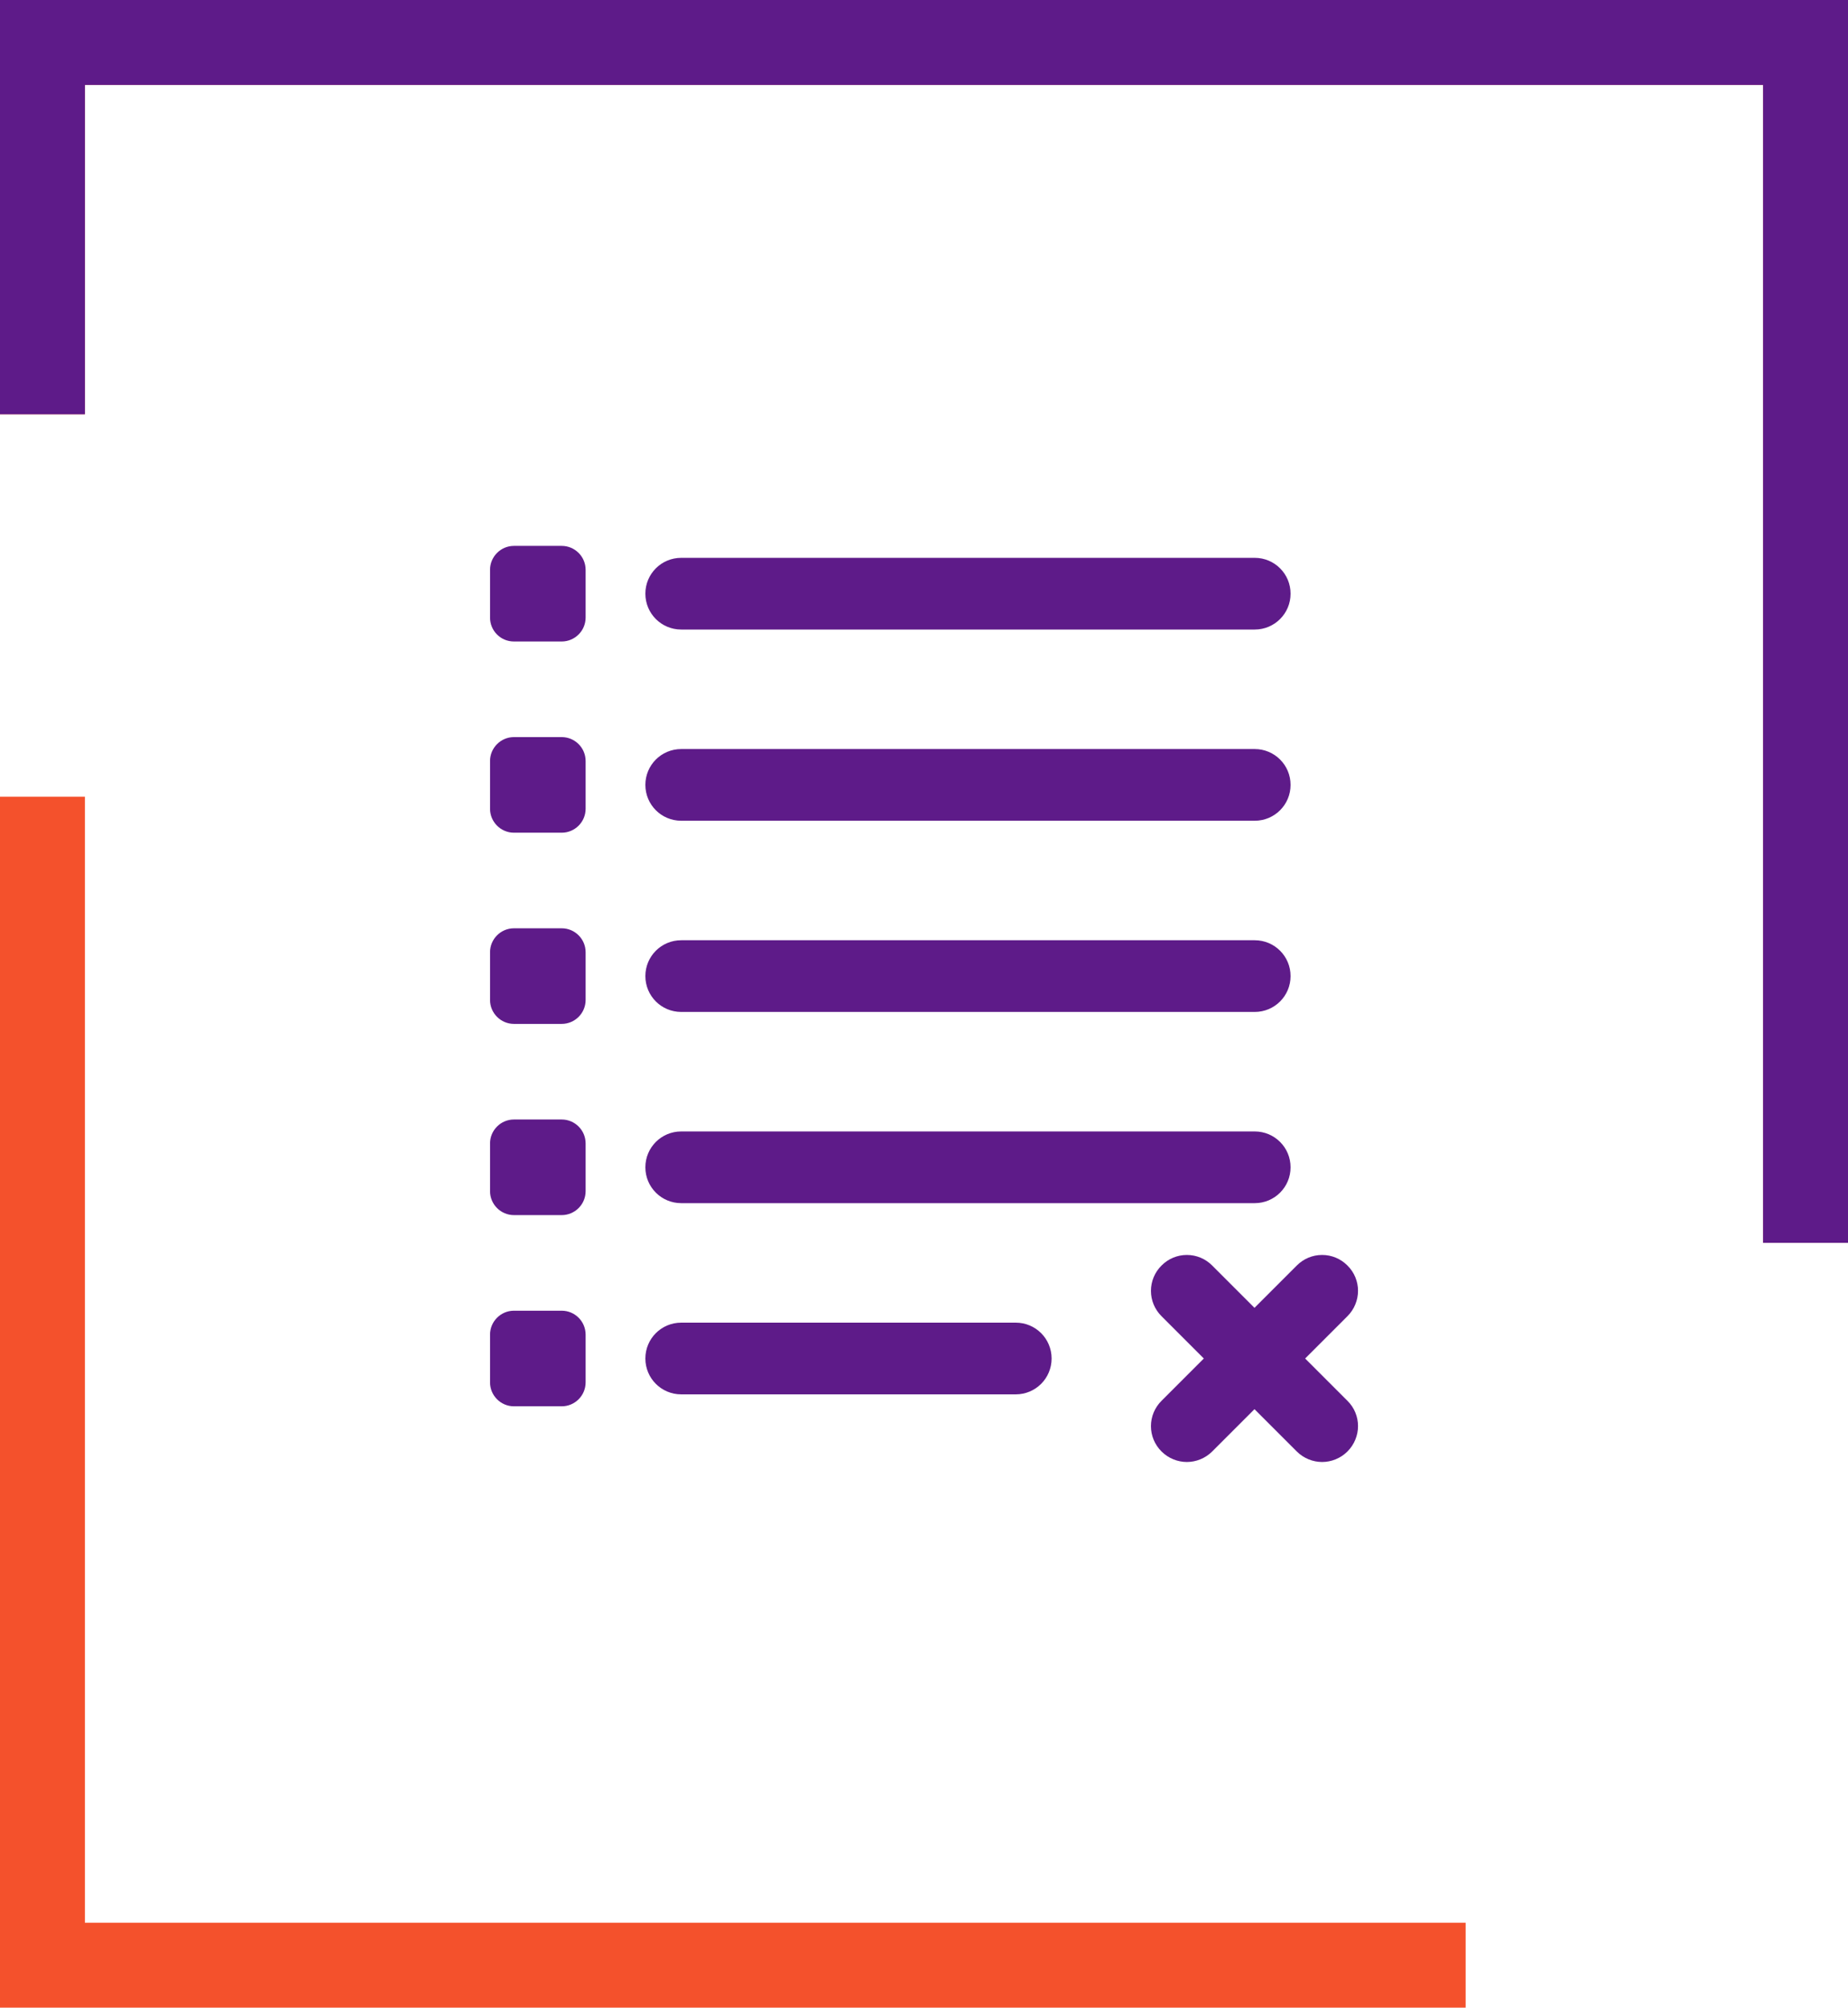 <svg width="116" height="126" viewBox="0 0 116 126" fill="none" xmlns="http://www.w3.org/2000/svg">
<path fill-rule="evenodd" clip-rule="evenodd" d="M110.67 5.33H5.33V26H0V5.33V0H5.33H110.67H116V5.33V78H110.67V5.33ZM92 120.67H5.33V50H0V120.67V126H5.33H92V120.67Z" fill="#F4512C"/>
<path fill-rule="evenodd" clip-rule="evenodd" d="M5.33 5.33H110.67V78H116V5.33V0H110.67H5.33H0V5.33V26H5.33V5.33Z" fill="#5E1B89"/>
<path d="M42.76 39.51H78.76C80.005 39.51 81.01 38.505 81.01 37.26C81.01 36.015 80.005 35.01 78.76 35.01H42.76C41.515 35.01 40.51 36.015 40.51 37.26C40.51 38.505 41.515 39.51 42.76 39.51ZM32.26 40.26H35.26C36.085 40.26 36.76 39.585 36.76 38.76V35.76C36.76 34.935 36.085 34.26 35.26 34.26H32.26C31.435 34.26 30.76 34.935 30.76 35.76V38.76C30.76 39.585 31.42 40.26 32.26 40.26ZM30.76 50.76C30.76 51.585 31.435 52.26 32.26 52.26H35.26C36.085 52.26 36.76 51.585 36.76 50.76V47.76C36.76 46.935 36.085 46.26 35.26 46.26H32.26C31.435 46.26 30.76 46.935 30.76 47.76V50.76ZM30.76 62.76C30.76 63.585 31.435 64.26 32.26 64.26H35.26C36.085 64.26 36.76 63.585 36.76 62.76V59.76C36.76 58.935 36.085 58.26 35.26 58.26H32.26C31.435 58.26 30.76 58.935 30.76 59.76V62.76ZM30.76 74.76C30.76 75.585 31.435 76.26 32.26 76.26H35.26C36.085 76.26 36.76 75.585 36.76 74.76V71.76C36.76 70.935 36.085 70.26 35.26 70.26H32.26C31.435 70.26 30.76 70.935 30.76 71.76V74.76ZM42.76 51.51H78.76C80.005 51.51 81.01 50.505 81.01 49.26C81.01 48.015 80.005 47.01 78.76 47.01H42.76C41.515 47.01 40.51 48.015 40.51 49.26C40.51 50.505 41.515 51.51 42.76 51.51ZM42.76 63.51H78.76C80.005 63.51 81.01 62.505 81.01 61.26C81.01 60.015 80.005 59.01 78.76 59.01H42.76C41.515 59.01 40.51 60.015 40.51 61.26C40.51 62.505 41.515 63.51 42.76 63.51ZM42.76 75.51H78.76C80.005 75.51 81.01 74.505 81.01 73.26C81.01 72.015 80.005 71.01 78.76 71.01H42.76C41.515 71.01 40.51 72.015 40.51 73.26C40.51 74.505 41.515 75.51 42.76 75.51ZM42.76 87.51H63.76C65.005 87.51 66.01 86.505 66.01 85.26C66.01 84.015 65.005 83.01 63.76 83.01H42.76C41.515 83.01 40.51 84.015 40.51 85.26C40.51 86.505 41.515 87.51 42.76 87.51ZM30.76 86.76C30.76 87.585 31.435 88.26 32.26 88.26H35.26C36.085 88.26 36.76 87.585 36.76 86.76V83.76C36.76 82.935 36.085 82.26 35.26 82.26H32.26C31.435 82.26 30.76 82.935 30.76 83.76V86.76ZM84.58 79.425C84.372 79.215 84.124 79.047 83.852 78.933C83.579 78.819 83.286 78.761 82.99 78.761C82.694 78.761 82.401 78.819 82.128 78.933C81.856 79.047 81.608 79.215 81.4 79.425L78.745 82.08L76.09 79.425C75.882 79.215 75.635 79.047 75.362 78.933C75.089 78.819 74.796 78.761 74.5 78.761C74.204 78.761 73.911 78.819 73.638 78.933C73.365 79.047 73.118 79.215 72.91 79.425C72.7 79.633 72.532 79.88 72.418 80.153C72.304 80.426 72.246 80.719 72.246 81.015C72.246 81.311 72.304 81.604 72.418 81.877C72.532 82.15 72.7 82.397 72.91 82.605L75.565 85.26L72.91 87.915C72.7 88.123 72.532 88.371 72.418 88.643C72.304 88.916 72.246 89.209 72.246 89.505C72.246 89.801 72.304 90.094 72.418 90.367C72.532 90.639 72.7 90.887 72.91 91.095C73.345 91.53 73.93 91.755 74.5 91.755C75.07 91.755 75.655 91.53 76.09 91.095L78.745 88.44L81.4 91.095C81.835 91.53 82.42 91.755 82.99 91.755C83.56 91.755 84.145 91.53 84.58 91.095C85.465 90.21 85.465 88.785 84.58 87.915L81.925 85.26L84.58 82.605C85.465 81.72 85.465 80.295 84.58 79.425Z" fill="#5E1B89"/>
</svg>
